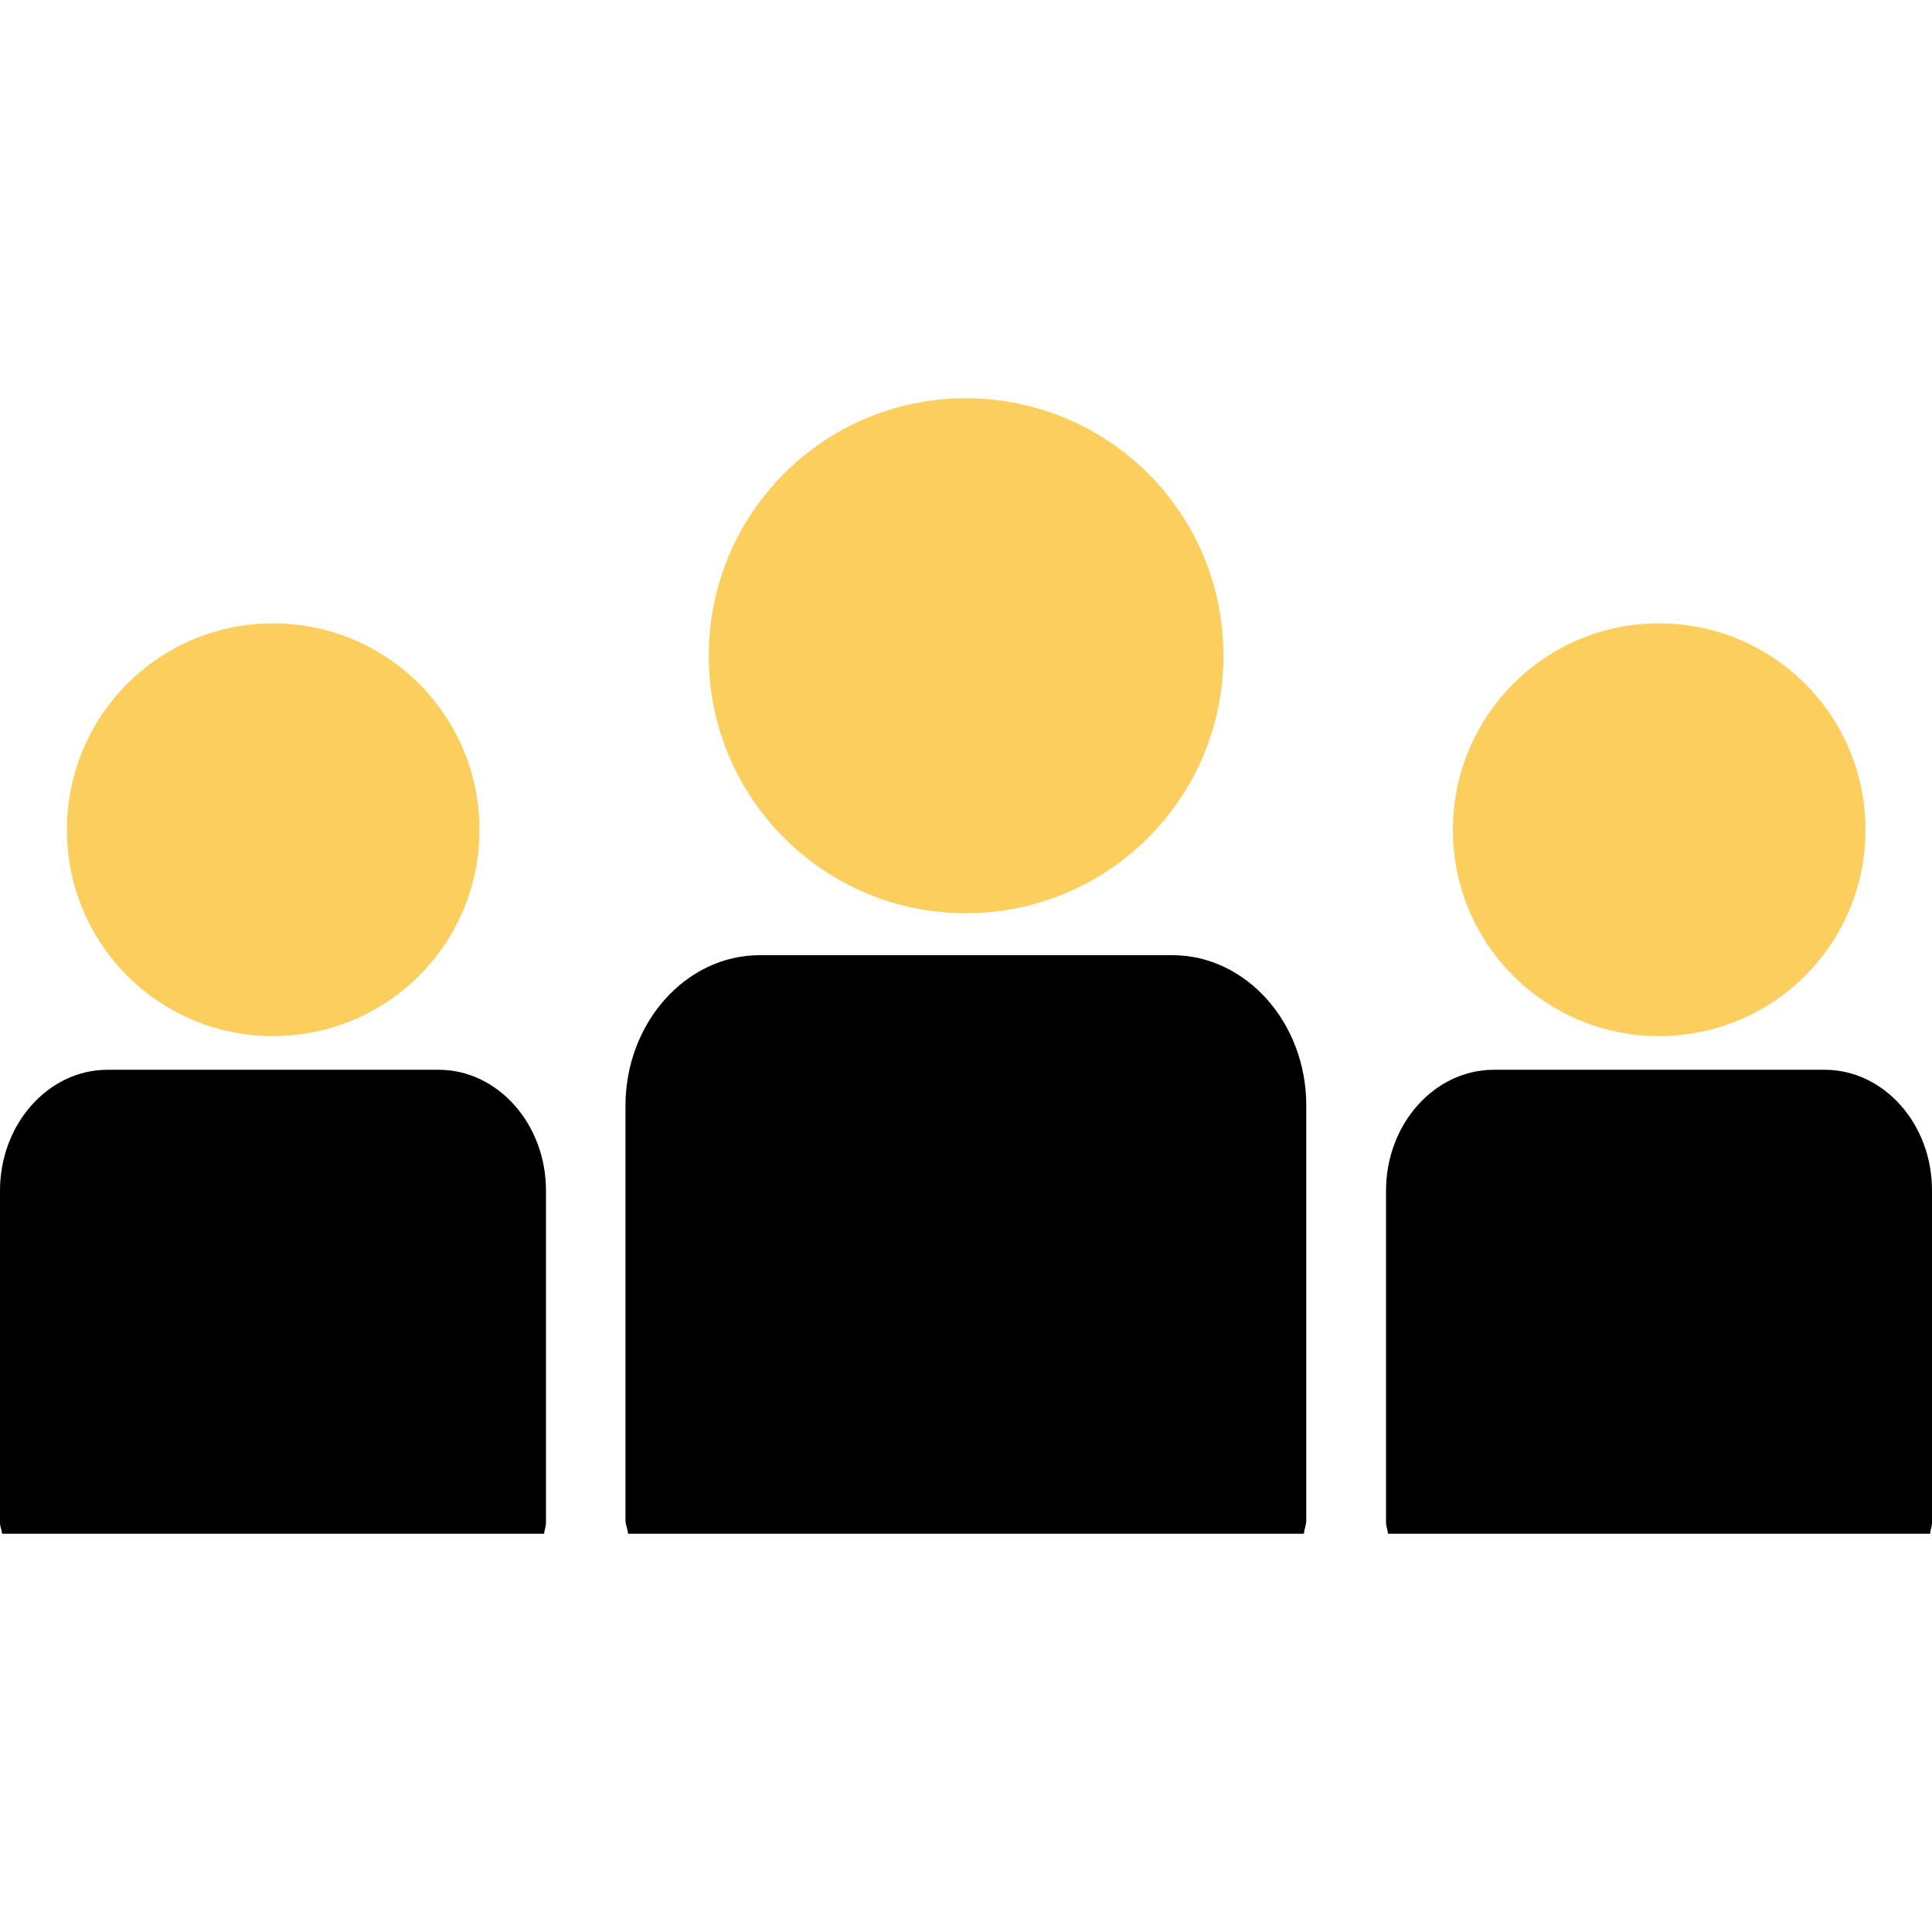 <svg width="180" height="180" viewBox="0 0 180 180" fill="none" xmlns="http://www.w3.org/2000/svg">
<path d="M89.977 85.083C103.286 85.083 113.985 74.323 113.985 61.098C114 47.835 103.286 37.105 89.977 37.105C76.76 37.105 66.03 47.835 66.03 61.098C66.03 74.339 76.76 85.083 89.977 85.083Z" fill="#FCCE5E"/>
<path d="M109.234 88.992H70.781C63.906 88.992 58.274 95.296 58.274 103.028V141.651C58.274 142.076 58.491 142.454 58.514 142.895H121.477C121.524 142.455 121.702 142.076 121.702 141.651V103.028C121.725 95.296 116.093 88.992 109.234 88.992Z" fill="black"/>
<path d="M154.554 96.531C165.237 96.531 173.804 87.934 173.804 77.312C173.804 66.691 165.237 58.078 154.554 58.078C143.948 58.078 135.366 66.691 135.366 77.312C135.343 87.926 143.949 96.531 154.554 96.531Z" fill="#FCCE5E"/>
<path d="M169.996 99.668H139.183C133.652 99.668 129.133 104.72 129.133 110.938V141.883C129.133 142.216 129.295 142.532 129.318 142.895H179.822C179.845 142.532 180 142.216 180 141.883V110.938C180.023 104.72 175.512 99.668 169.996 99.668Z" fill="black"/>
<path d="M25.43 96.531C36.098 96.531 44.672 87.934 44.672 77.312C44.672 66.691 36.098 58.078 25.43 58.078C14.816 58.078 6.234 66.691 6.234 77.312C6.234 87.934 14.816 96.531 25.43 96.531Z" fill="#FCCE5E"/>
<path d="M40.863 99.668H10.019C4.504 99.668 0 104.72 0 110.938V141.883C0 142.216 0.162 142.532 0.193 142.895H50.697C50.72 142.532 50.867 142.216 50.867 141.883V110.938C50.882 104.72 46.371 99.668 40.863 99.668Z" fill="black"/>
</svg>
